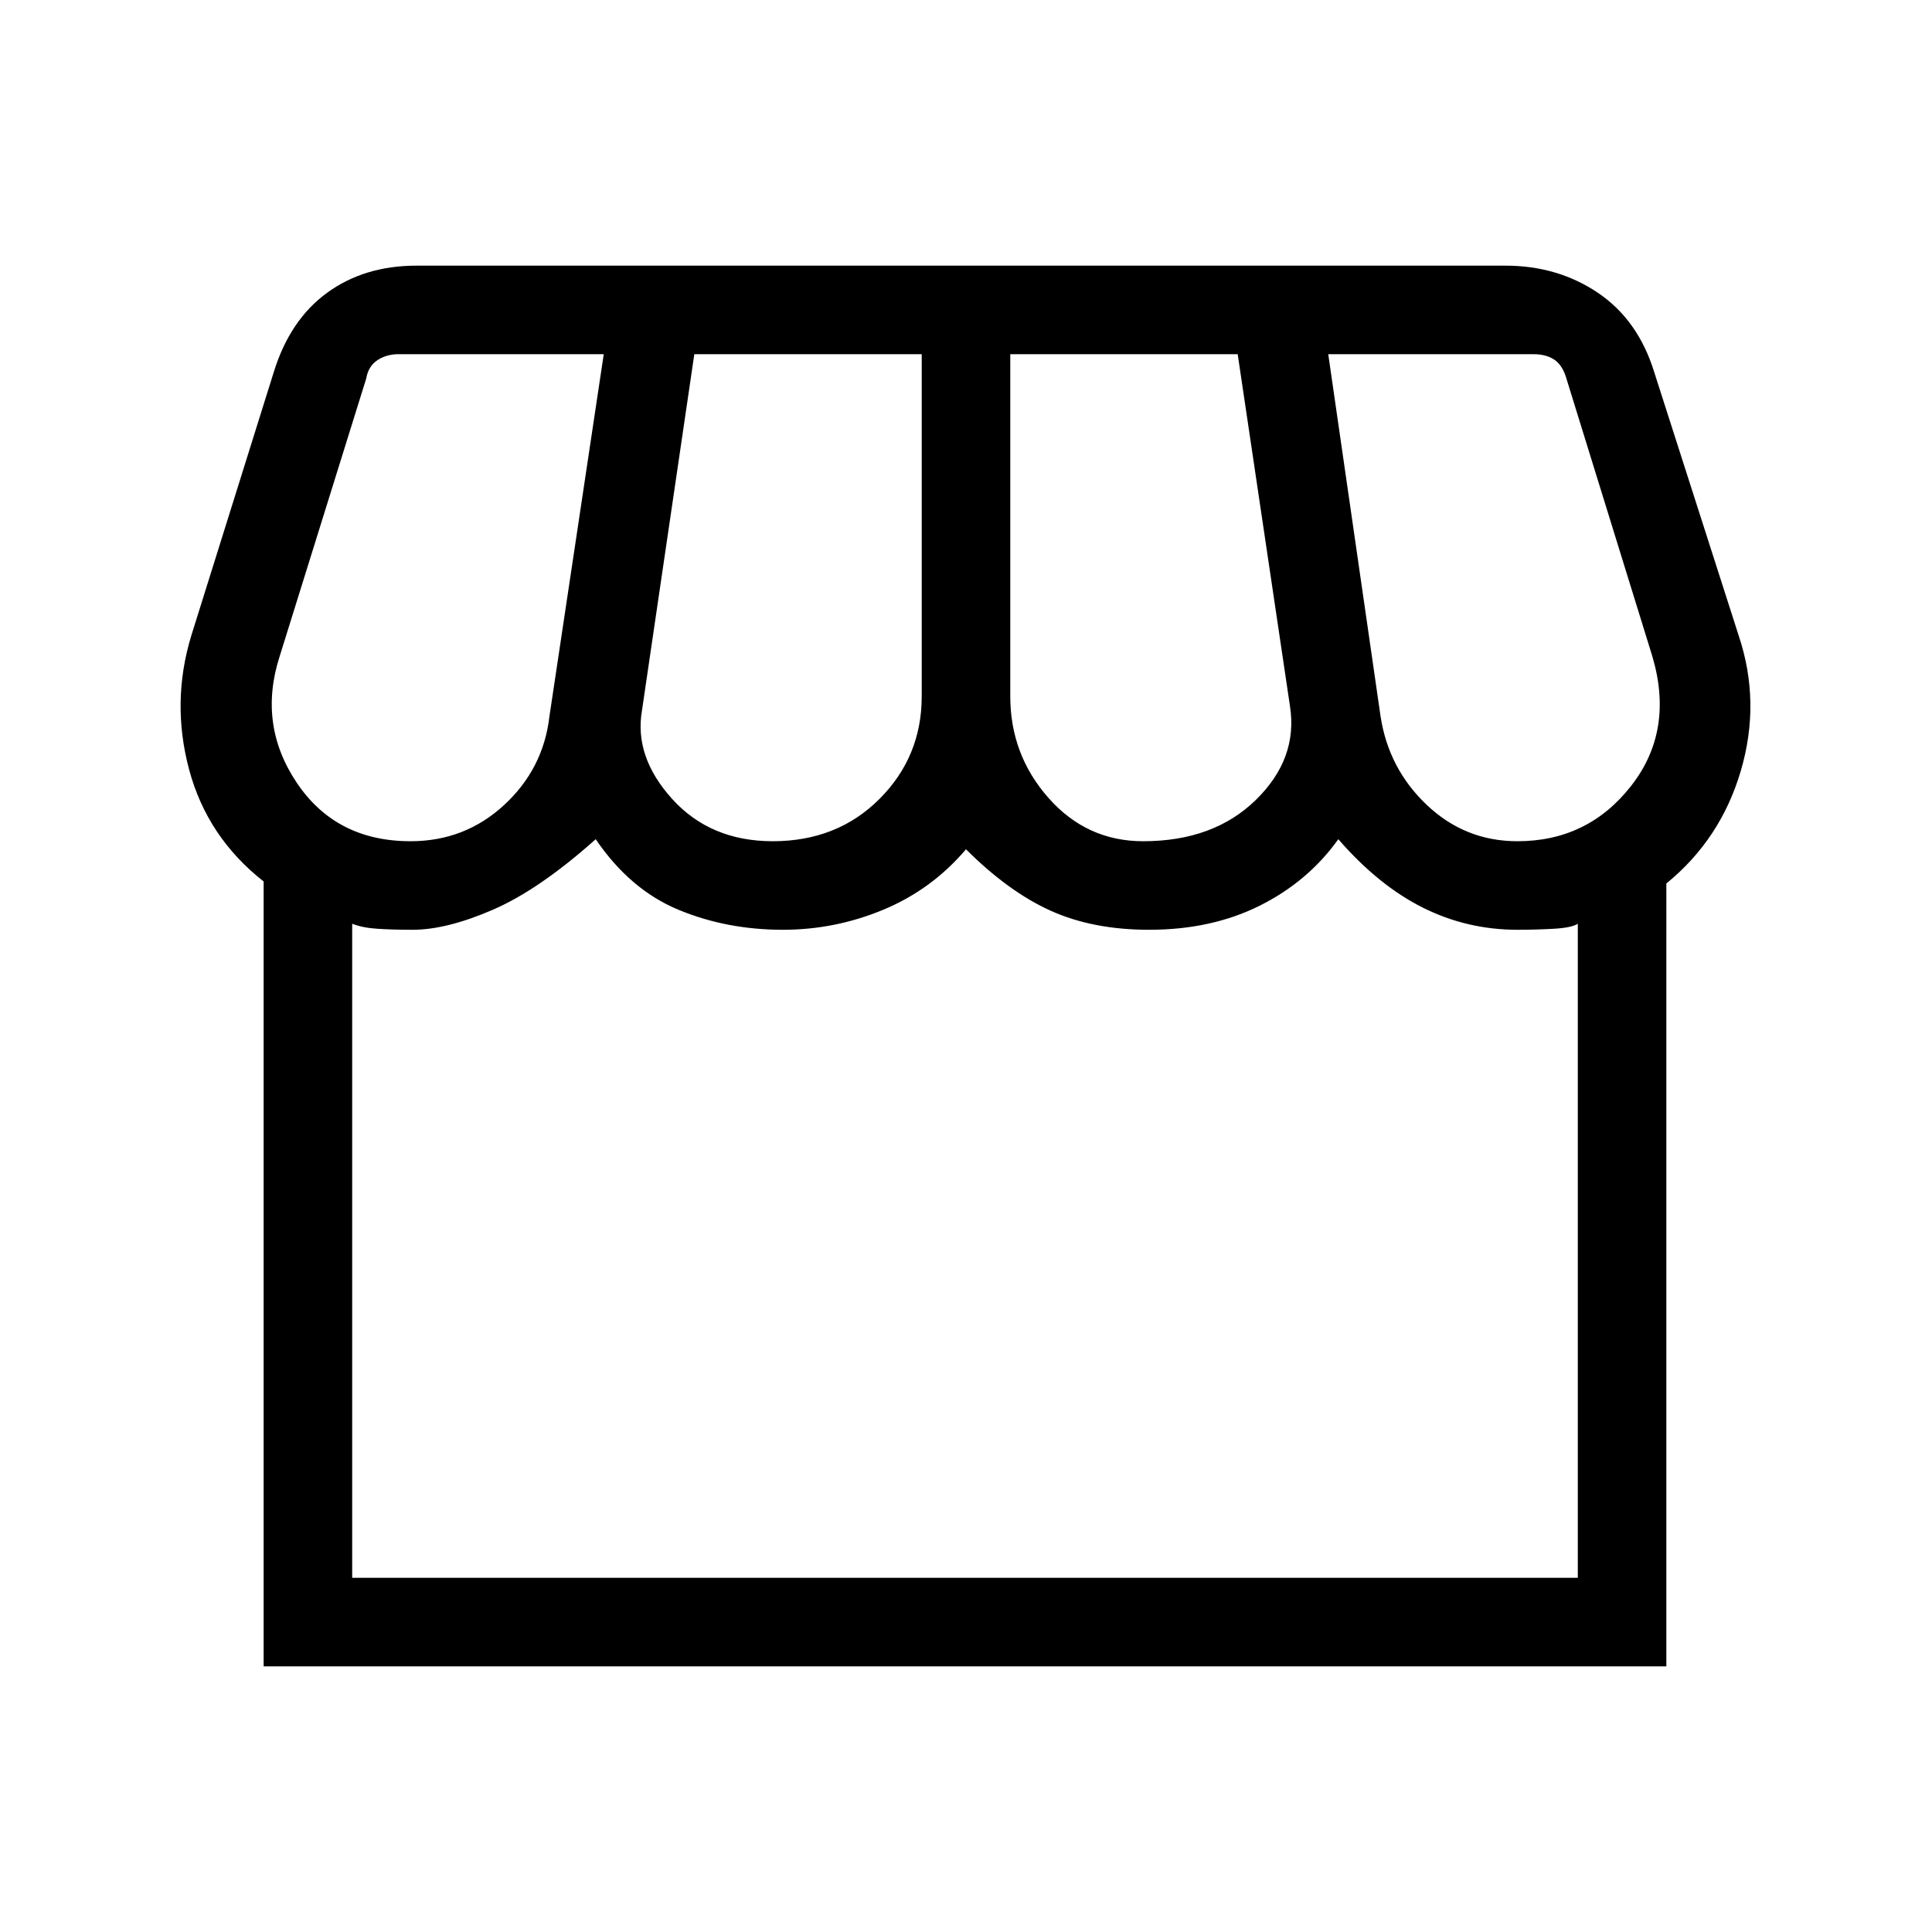 <svg xmlns="http://www.w3.org/2000/svg" height="48" width="48"><path d="M6.55 41.4V21.9q-1.4-1.1-1.85-2.775-.45-1.675.05-3.325L6.8 9.25q.4-1.3 1.325-1.975Q9.05 6.6 10.35 6.6H37.4q1.3 0 2.3.675 1 .675 1.4 1.975l2.1 6.55q.55 1.65.05 3.35-.5 1.7-1.85 2.8V41.4ZM28.4 20.9q1.75 0 2.8-1.025 1.05-1.025.85-2.325l-1.3-8.75H25.1v8.5q0 1.45.95 2.525T28.4 20.9Zm-9.2 0q1.6 0 2.65-1.05 1.05-1.05 1.05-2.55V8.8h-5.65l-1.3 8.85q-.2 1.15.75 2.2.95 1.05 2.5 1.05Zm-9 0q1.35 0 2.325-.9.975-.9 1.125-2.2l1.35-9H9.9q-.3 0-.525.15-.225.15-.275.45l-2.15 6.9q-.55 1.7.425 3.15.975 1.45 2.825 1.45Zm27.5 0q1.75 0 2.825-1.375 1.075-1.375.525-3.225L38.9 9.35q-.1-.3-.3-.425-.2-.125-.5-.125H33l1.3 9q.2 1.3 1.15 2.2.95.9 2.25.9ZM8.75 39.2H39.2V22.95q-.15.1-.6.125-.45.025-.9.025-1.25 0-2.35-.55t-2.1-1.7q-.75 1.05-1.95 1.65-1.2.6-2.75.6-1.4 0-2.45-.475-1.05-.475-2.1-1.525-.85 1-2.05 1.5-1.2.5-2.5.5-1.4 0-2.6-.5-1.2-.5-2.05-1.75-1.4 1.25-2.55 1.75t-2 .5q-.5 0-.875-.025t-.625-.125Zm0 0H39.2Z"/></svg>